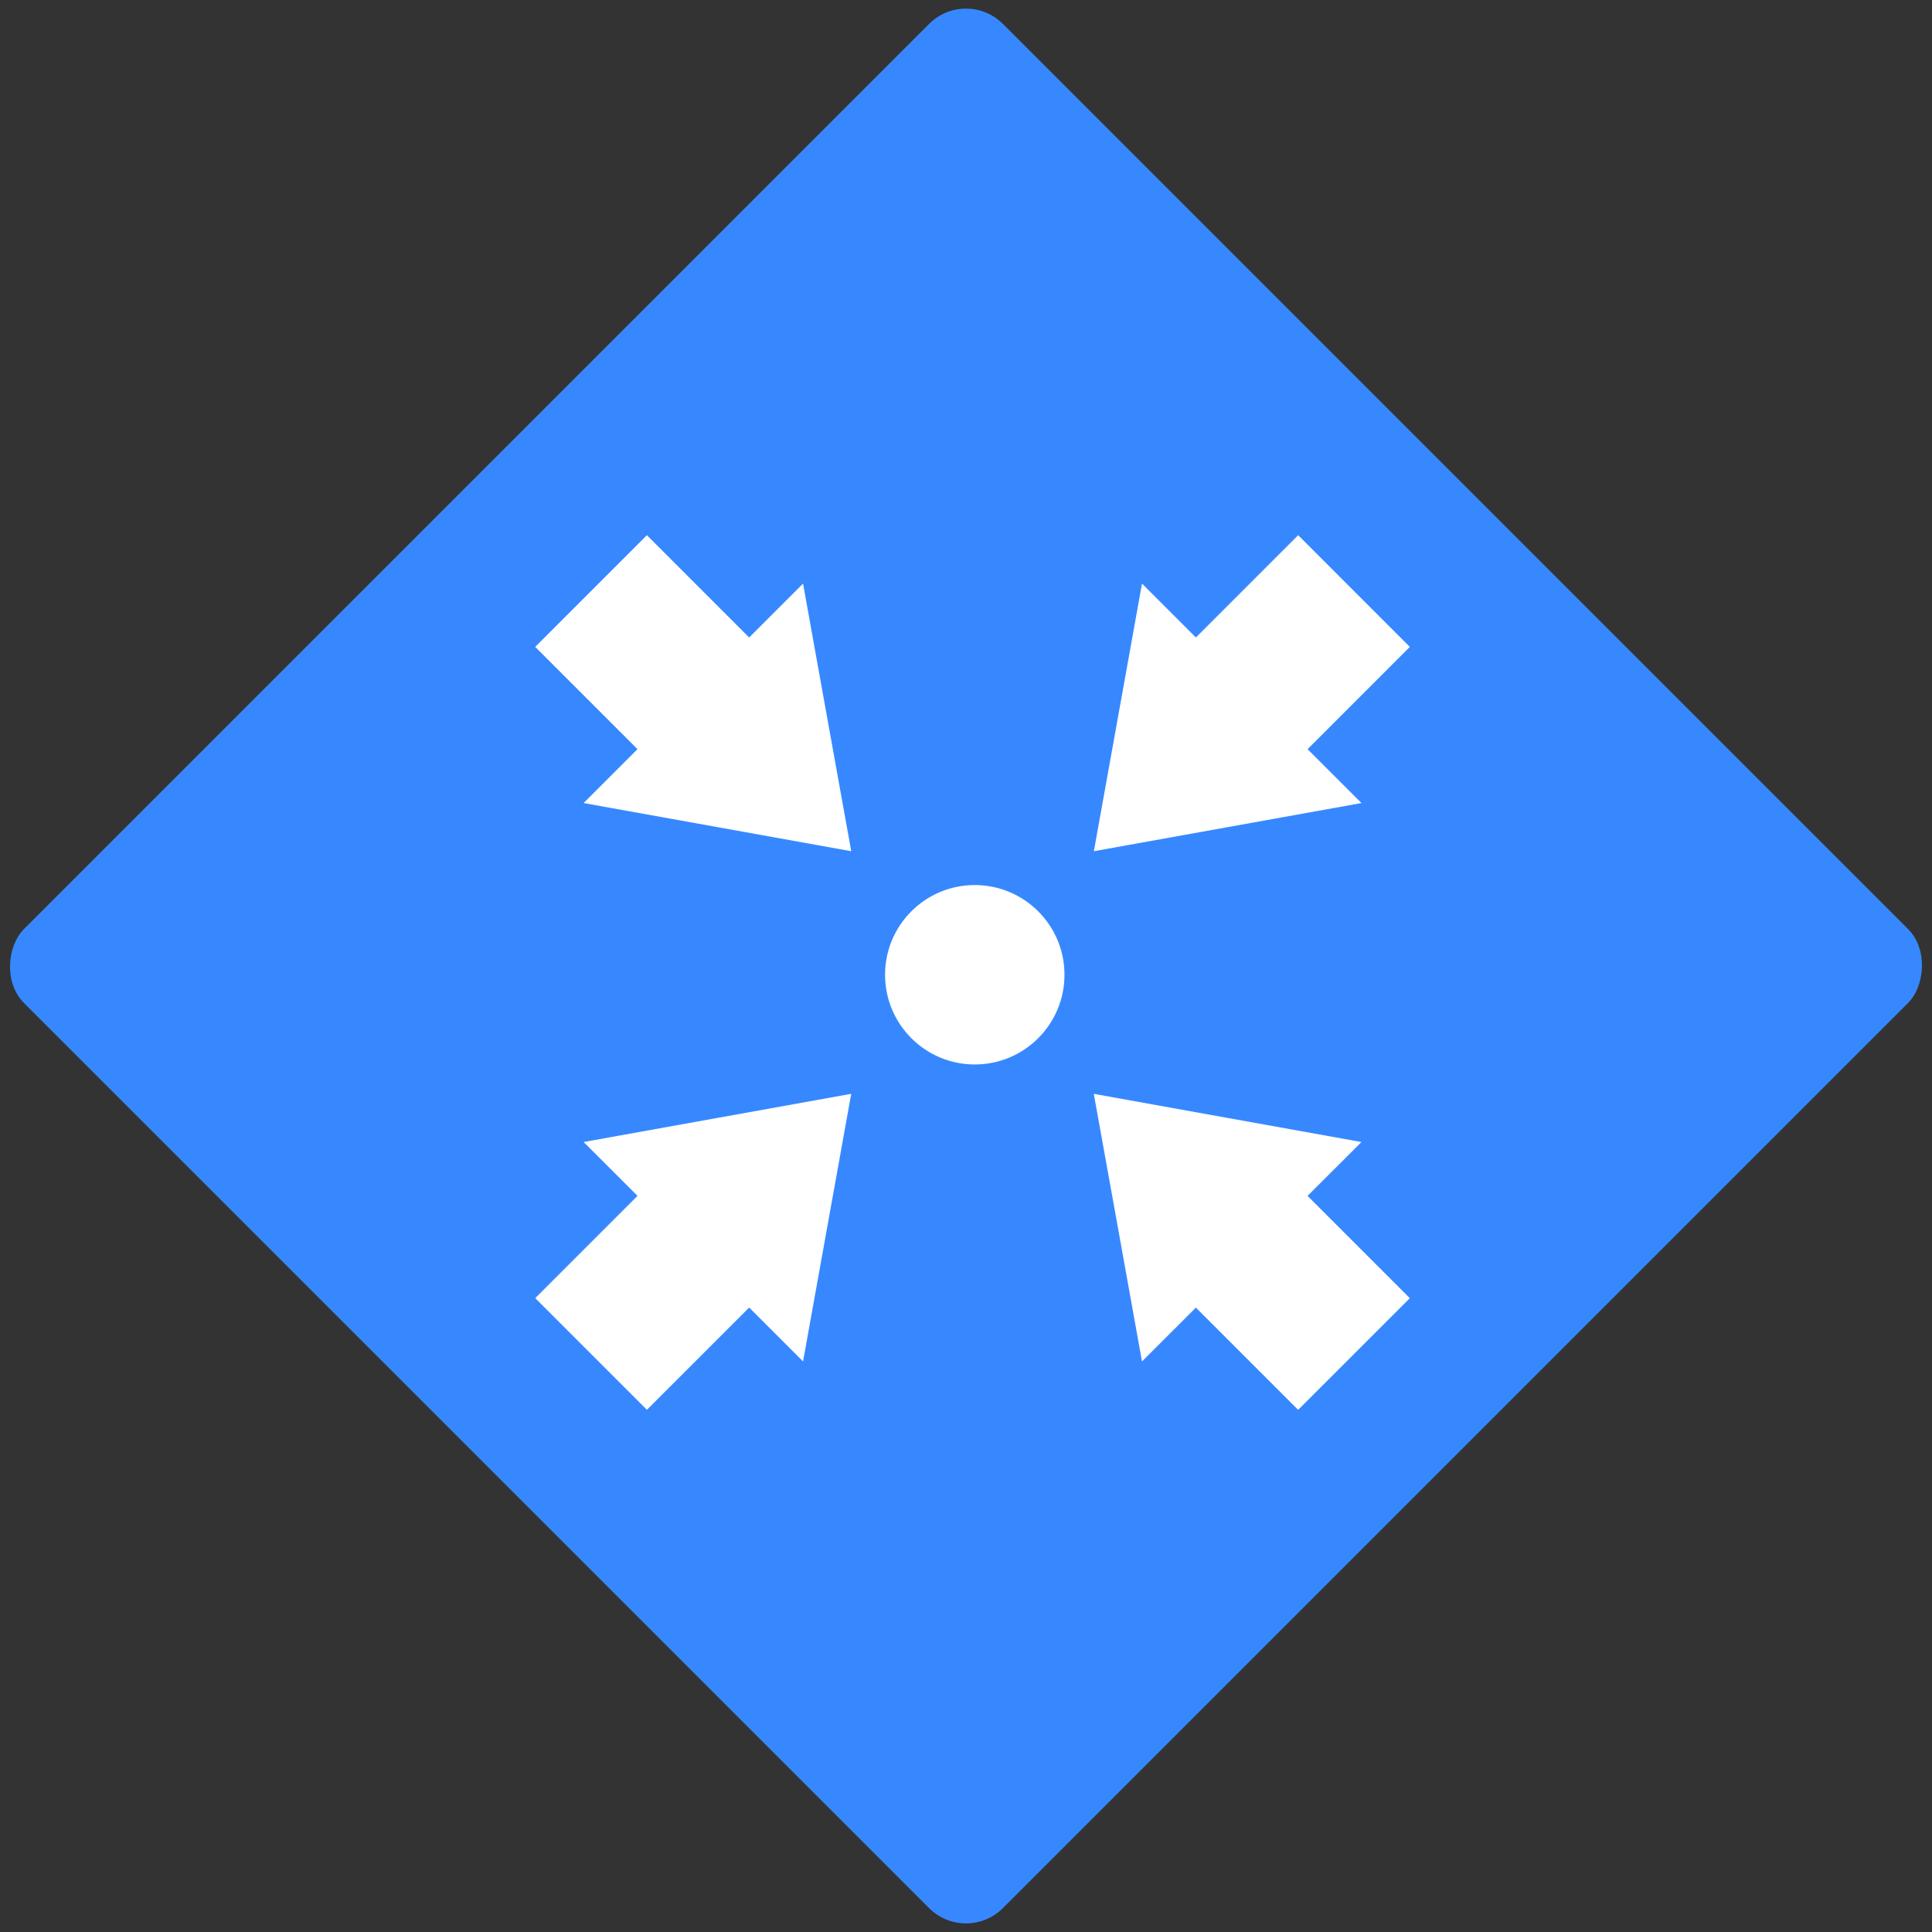<svg width="148" height="148" viewBox="0 0 148 148" xmlns="http://www.w3.org/2000/svg"><rect x="0" y="0" width="148" height="148" fill="#333333" stroke="none"/><title>Icon 2</title><desc>Created with Sketch.</desc><g id="Icon-2" transform="translate(-1 -1)" fill="none" fill-rule="evenodd"><rect id="Rectangle-16" fill="#3788FF" transform="rotate(-315 75 75)" x="21.97" y="21.97" width="106.061" height="106.061" rx="4"/><path d="M75.672 82.543c3.795 0 6.872-3.076 6.872-6.872 0-3.795-3.076-6.872-6.872-6.872-3.795 0-6.872 3.076-6.872 6.872 0 3.795 3.076 6.872 6.872 6.872zm-25.116-40.543l7.832 7.834 4.129-4.129 1.845 10.25 1.847 10.252-10.254-1.846-10.248-1.844 4.128-4.129-7.834-7.833 8.555-8.556zm49.887 67l-7.834-7.832-4.128 4.127-1.843-10.251-1.848-10.25 10.254 1.846 10.249 1.845-4.129 4.126 7.835 7.836-8.557 8.555zm-58.442-8.555l7.834-7.836-4.128-4.126 10.248-1.845 10.252-1.846-1.845 10.25-1.845 10.251-4.129-4.127-7.832 7.83-8.555-8.553zm66.999-49.89l-7.832 7.833 4.129 4.129-10.252 1.845-10.25 1.845 1.845-10.252 1.843-10.25 4.129 4.129 7.833-7.835 8.555 8.556z" id="Shape" fill="#fff"/></g></svg>